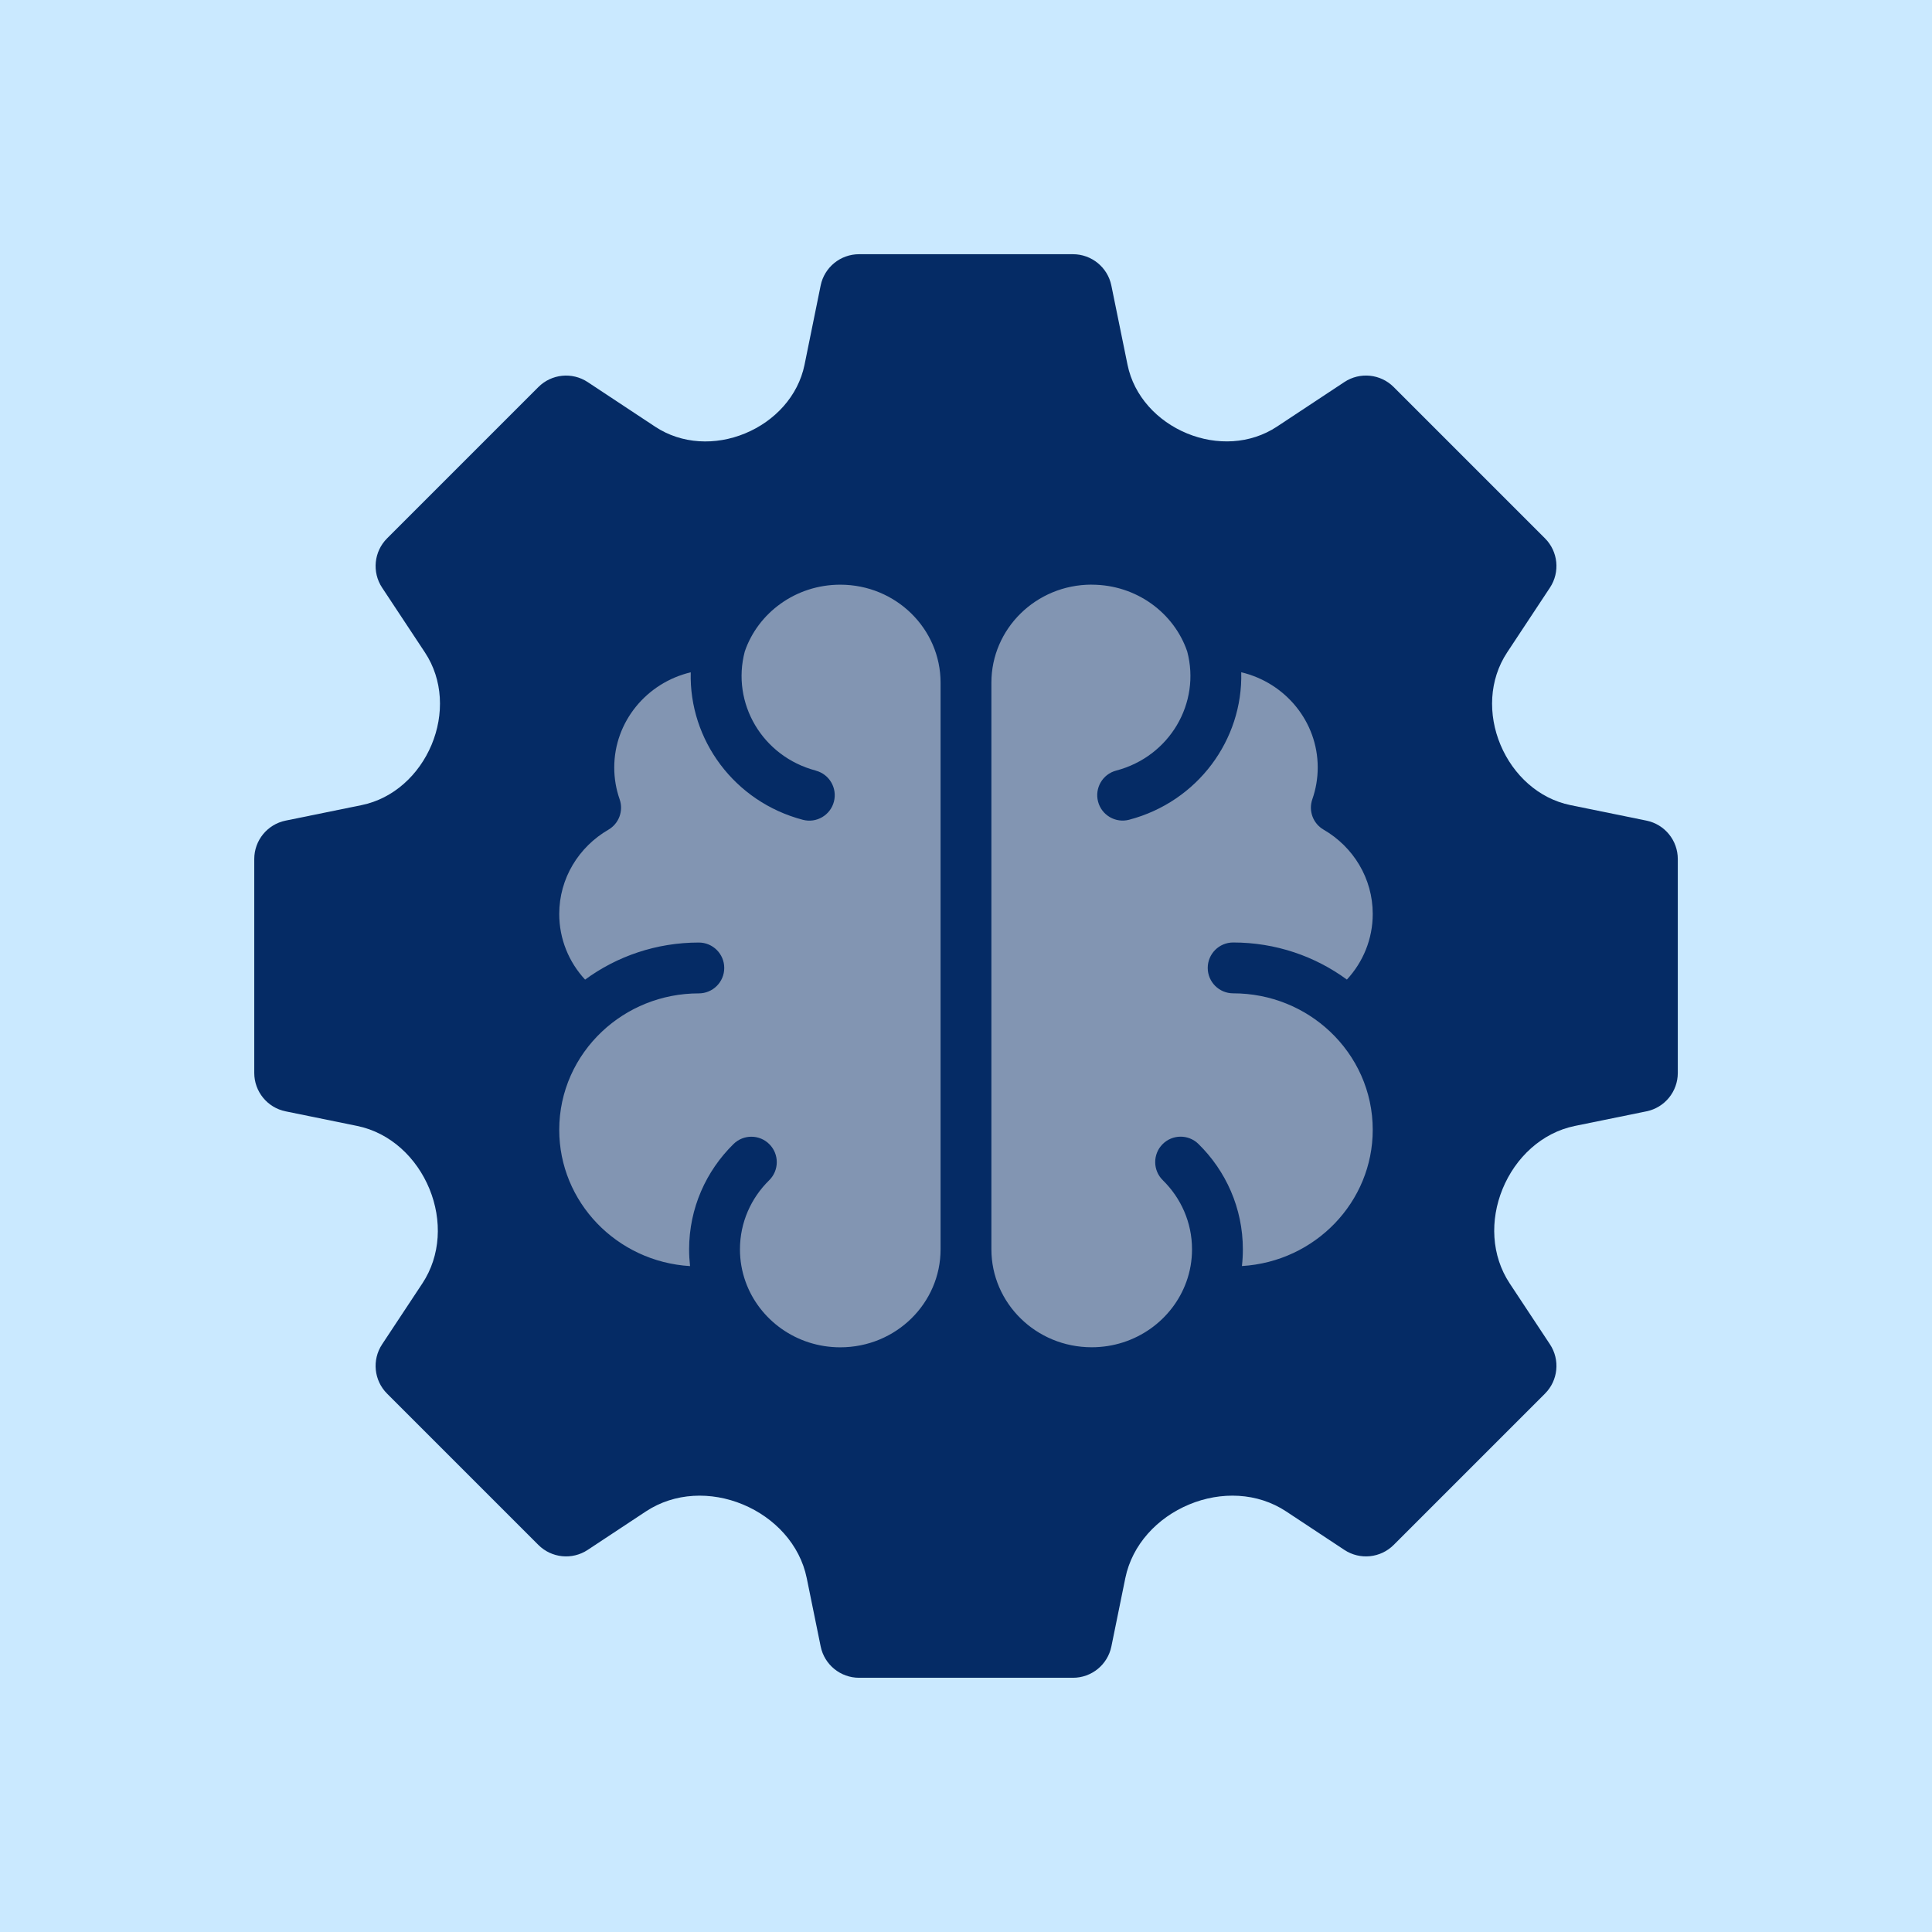 <svg fill="none" height="76" viewBox="0 0 76 76" width="76" xmlns="http://www.w3.org/2000/svg"><path d="m0 0h76v76h-76z" fill="#cae9ff"/><path d="m32.282 11.233c.146-.718.778-1.233 1.51-1.233h8.416c.732 0 1.364.515 1.51 1.233l.636 3.116c.252 1.236 1.174 2.219 2.34 2.7 1.161.479 2.488.427 3.537-.266l2.653-1.754c.611-.404 1.422-.322 1.94.196l5.951 5.951c.518.518.6 1.329.196 1.94l-1.684 2.548c-.713 1.079-.761 2.447-.26 3.639.496 1.18 1.495 2.112 2.75 2.368l2.99.61c.718.146 1.233.778 1.233 1.51v8.416c0 .732-.515 1.364-1.233 1.51l-2.814.574c-1.306.267-2.341 1.246-2.846 2.48-.5 1.222-.447 2.615.281 3.716l1.583 2.395c.404.611.322 1.422-.196 1.94l-5.951 5.951c-.518.518-1.329.6-1.94.196l-2.289-1.513c-1.132-.749-2.567-.796-3.82-.273-1.247.52-2.237 1.571-2.508 2.895l-.548 2.688c-.146.718-.778 1.233-1.51 1.233h-8.416c-.732 0-1.364-.515-1.51-1.233l-.548-2.688c-.27-1.324-1.261-2.375-2.508-2.895-1.253-.523-2.687-.475-3.82.273l-2.289 1.513c-.611.404-1.422.322-1.94-.196l-5.951-5.951c-.518-.518-.6-1.329-.196-1.94l1.583-2.395c.728-1.101.781-2.494.281-3.716-.505-1.233-1.54-2.213-2.846-2.48l-2.814-.574c-.718-.146-1.233-.778-1.233-1.51v-8.416c0-.732.515-1.364 1.233-1.51l2.99-.61c1.254-.256 2.253-1.188 2.75-2.368.501-1.192.454-2.56-.26-3.639l-1.684-2.547c-.404-.611-.322-1.422.196-1.94l5.951-5.951c.518-.518 1.329-.6 1.94-.196l2.653 1.754c1.048.693 2.375.746 3.537.266 1.166-.481 2.087-1.464 2.34-2.7z" fill="#052b65"/><g fill="#8295b2"><path d="m32.092 30.313c-2.107-.554-3.332-2.657-2.794-4.686.518-1.517 2.001-2.627 3.756-2.627 2.197 0 3.946 1.743 3.946 3.853v22.294c0 2.11-1.749 3.853-3.946 3.853-1.731 0-3.191-1.086-3.726-2.582-.142-.397-.22-.824-.22-1.271 0-1.058.436-2.018 1.149-2.718.394-.387.4-1.02.013-1.414s-1.02-.4-1.414-.013c-1.077 1.056-1.748 2.523-1.748 4.145 0 .222.013.442.037.658-2.888-.174-5.146-2.523-5.146-5.359 0-1.516.642-2.888 1.683-3.868.986-.929 2.327-1.501 3.808-1.501.552 0 1-.448 1-1s-.448-1-1-1c-1.675 0-3.225.542-4.474 1.459-.635-.686-1.017-1.592-1.017-2.582 0-1.403.768-2.639 1.934-3.316.415-.241.601-.743.442-1.196-.137-.391-.212-.811-.212-1.251 0-1.8 1.272-3.332 3.009-3.744-.071 2.653 1.712 5.092 4.411 5.802.534.141 1.081-.179 1.221-.713s-.179-1.081-.713-1.221z"/><path d="m42.946 23c1.756 0 3.238 1.11 3.756 2.627.538 2.029-.687 4.133-2.794 4.686-.534.14-.853.687-.713 1.221s.687.853 1.221.713c2.699-.71 4.482-3.149 4.411-5.802 1.737.412 3.009 1.944 3.009 3.744 0 .439-.075.86-.212 1.251-.159.453.026.955.442 1.196 1.166.676 1.934 1.913 1.934 3.316 0 .99-.382 1.896-1.017 2.582-1.25-.917-2.799-1.459-4.474-1.459-.552 0-1 .448-1 1s.448 1 1 1c1.482 0 2.822.573 3.808 1.501 1.041.98 1.683 2.352 1.683 3.868 0 2.836-2.259 5.185-5.146 5.359.025-.216.037-.436.037-.658 0-1.622-.671-3.089-1.748-4.145-.394-.387-1.027-.381-1.414.013s-.381 1.027.013 1.414c.713.7 1.149 1.66 1.149 2.718 0 .447-.077.874-.22 1.271-.535 1.496-1.995 2.582-3.726 2.582-2.197 0-3.946-1.743-3.946-3.853v-22.294c0-2.11 1.749-3.853 3.946-3.853z"/></g></svg>